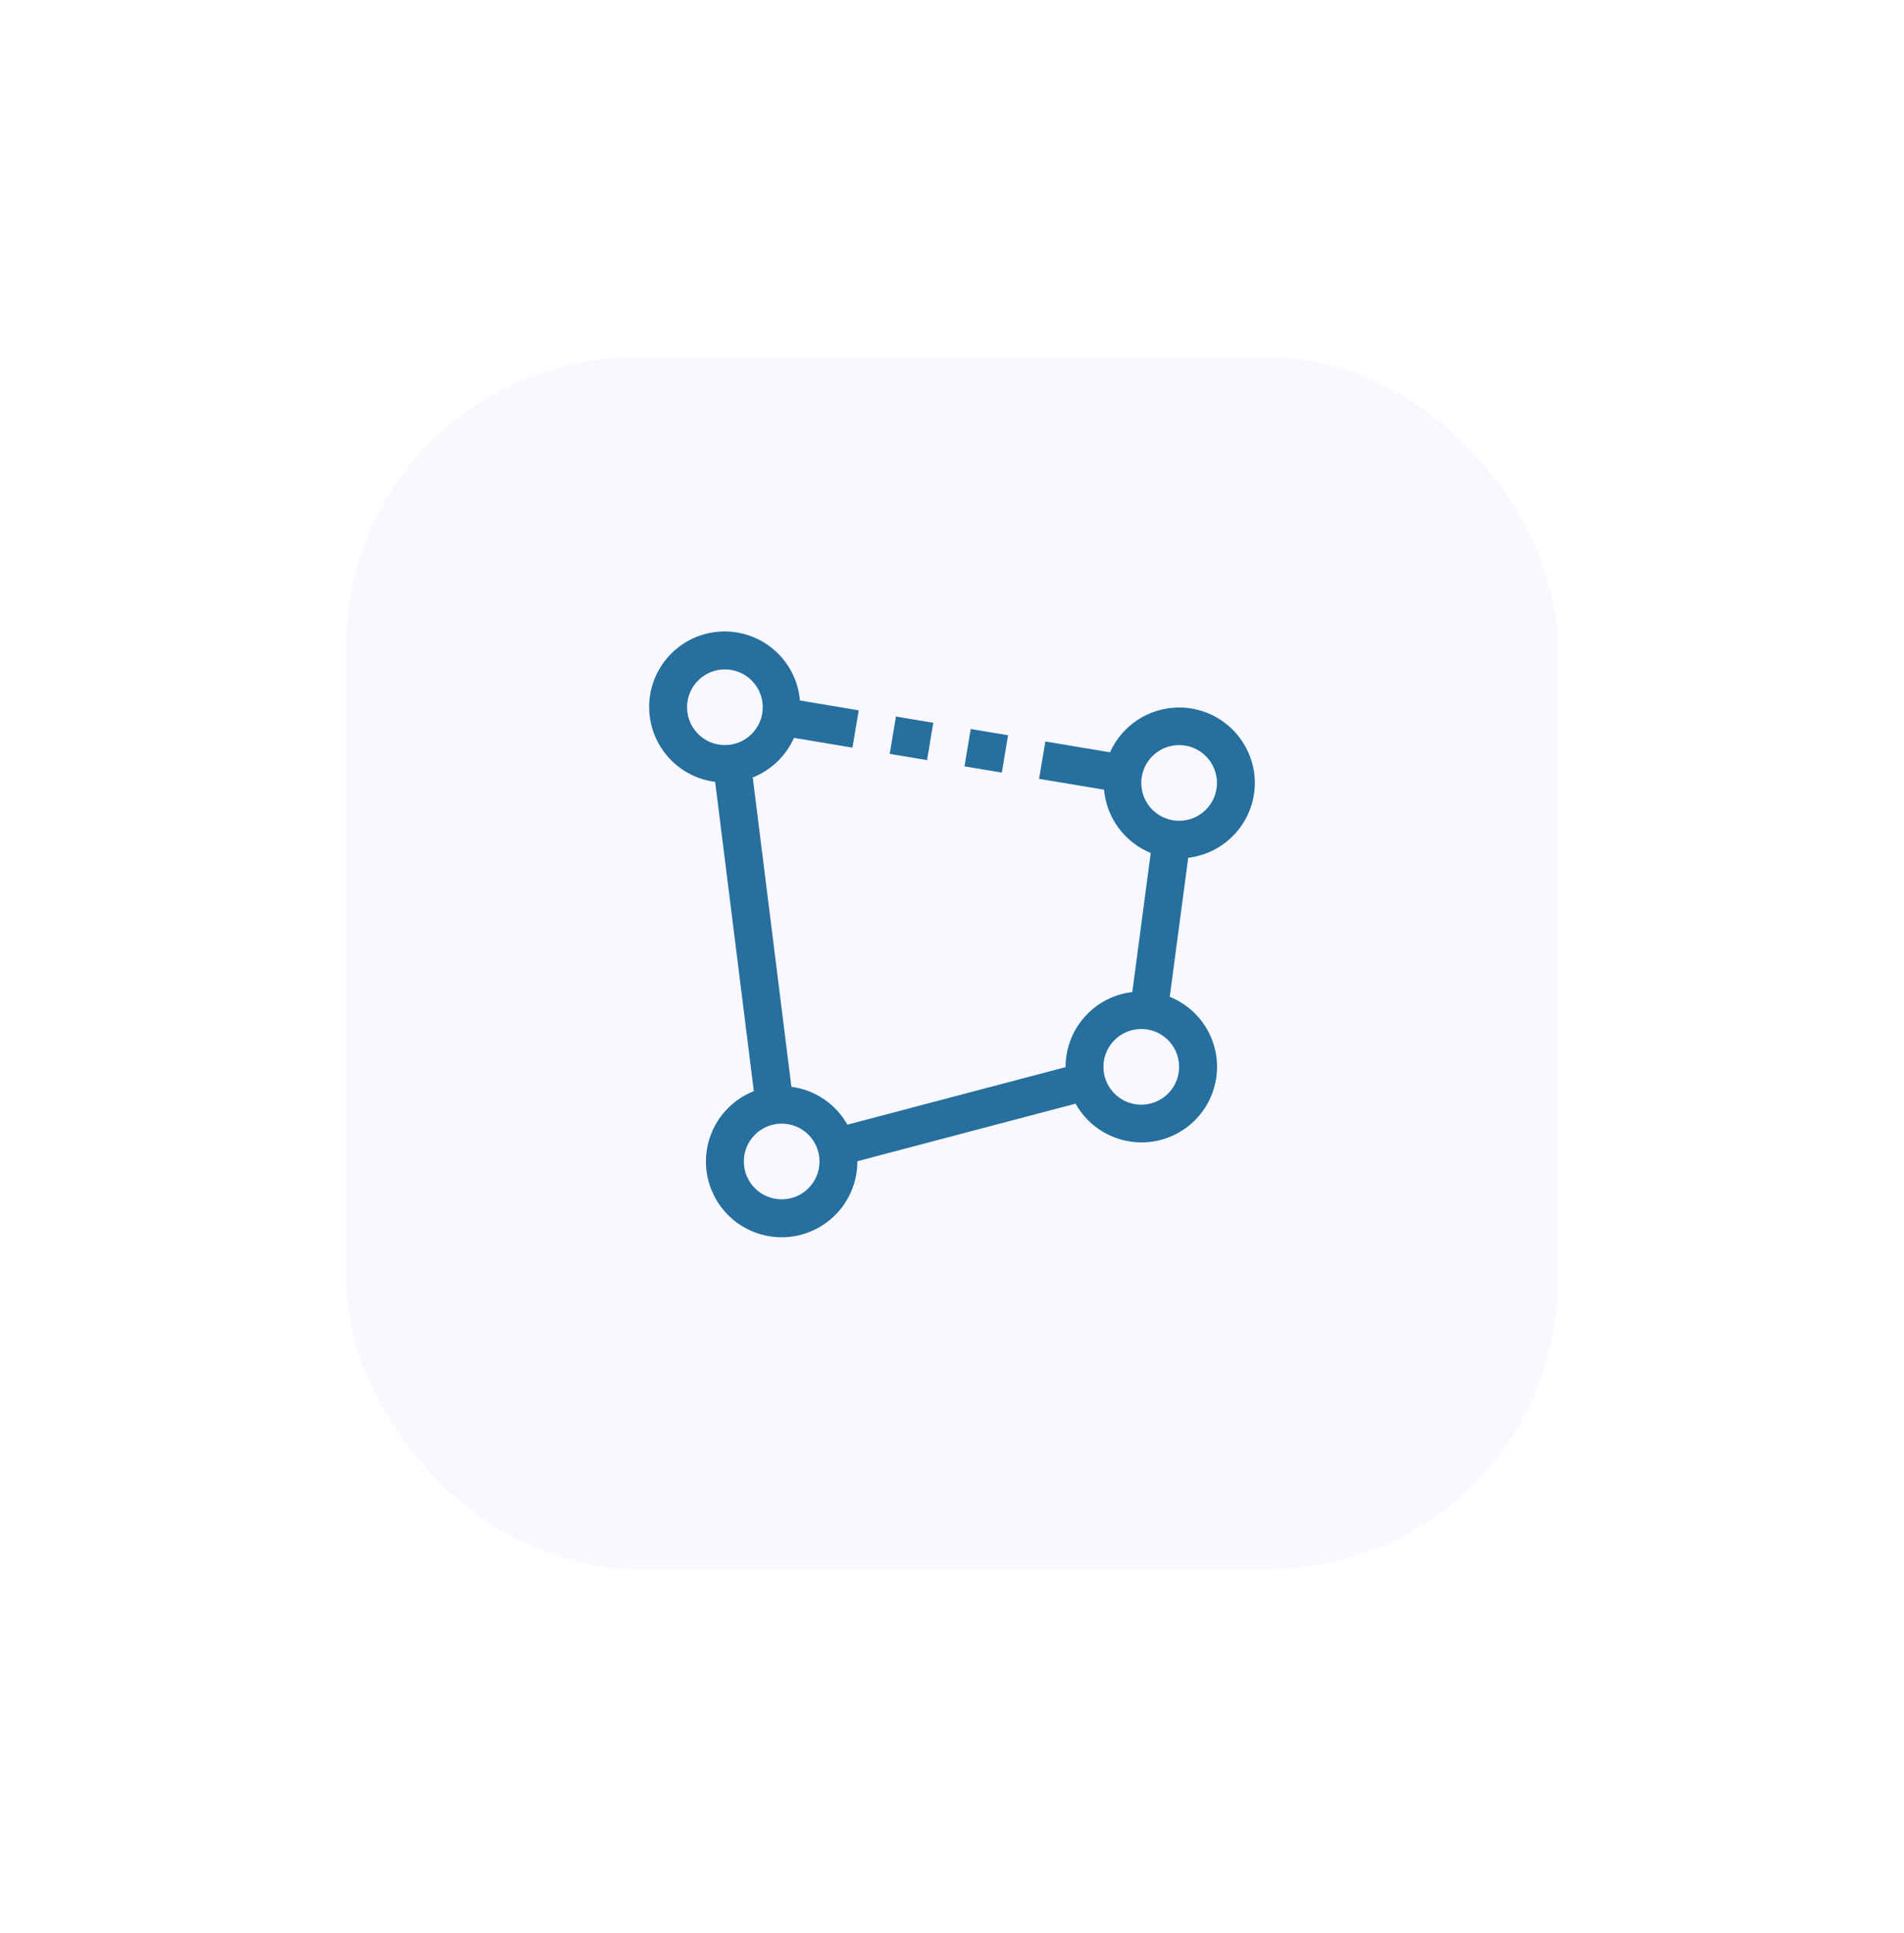 <svg width="66" height="67" viewBox="0 0 66 67" fill="none" xmlns="http://www.w3.org/2000/svg">
<g filter="url(#filter0_dd)">
<rect x="12" y="12.388" width="42" height="42" rx="10" fill="#F8F8FE"/>
</g>
<g clip-path="url(#clip0)">
<path d="M43.498 27.139C43.492 25.69 42.313 24.519 40.863 24.525C39.832 24.529 38.899 25.136 38.478 26.077L36.237 25.702L36.018 26.997L38.27 27.373C38.358 28.349 38.982 29.195 39.889 29.567L39.25 34.387C37.934 34.541 36.941 35.655 36.937 36.98V36.99L29.373 38.984C28.97 38.265 28.25 37.779 27.433 37.672L26.093 26.95C26.73 26.696 27.243 26.203 27.522 25.577L29.55 25.916L29.766 24.622L27.728 24.281C27.605 22.841 26.336 21.774 24.896 21.898C23.456 22.021 22.388 23.29 22.512 24.73C22.618 25.958 23.567 26.947 24.79 27.102L26.131 37.822C24.783 38.355 24.122 39.88 24.655 41.228C25.189 42.576 26.713 43.236 28.061 42.703C29.063 42.307 29.721 41.338 29.72 40.26V40.251L37.284 38.256C37.989 39.519 39.583 39.971 40.845 39.266C42.108 38.562 42.56 36.967 41.856 35.705C41.564 35.183 41.103 34.776 40.548 34.553L41.188 29.733C42.502 29.576 43.494 28.463 43.498 27.139ZM25.128 25.827C24.403 25.827 23.816 25.239 23.816 24.515C23.816 23.79 24.403 23.203 25.128 23.203C25.852 23.203 26.44 23.79 26.44 24.515C26.44 25.239 25.852 25.827 25.128 25.827ZM27.096 41.572C26.371 41.572 25.784 40.985 25.784 40.26C25.784 39.536 26.371 38.948 27.096 38.948C27.821 38.948 28.408 39.536 28.408 40.26C28.408 40.985 27.821 41.572 27.096 41.572ZM40.873 36.98C40.873 37.705 40.286 38.292 39.561 38.292C38.837 38.292 38.249 37.705 38.249 36.98C38.249 36.255 38.837 35.668 39.561 35.668C40.286 35.668 40.873 36.255 40.873 36.98ZM39.561 27.139C39.561 26.414 40.149 25.827 40.873 25.827C41.598 25.827 42.185 26.414 42.185 27.139C42.185 27.864 41.598 28.451 40.873 28.451C40.149 28.451 39.561 27.864 39.561 27.139Z" fill="#266F9E"/>
<path d="M34.944 25.486L33.649 25.27L33.433 26.565L34.727 26.781L34.944 25.486Z" fill="#266F9E"/>
<path d="M32.351 25.054L31.057 24.838L30.841 26.132L32.135 26.348L32.351 25.054Z" fill="#266F9E"/>
</g>
<defs>
<filter id="filter0_dd" x="0" y="0.388" width="66" height="66" filterUnits="userSpaceOnUse" color-interpolation-filters="sRGB">
<feFlood flood-opacity="0" result="BackgroundImageFix"/>
<feColorMatrix in="SourceAlpha" type="matrix" values="0 0 0 0 0 0 0 0 0 0 0 0 0 0 0 0 0 0 127 0"/>
<feOffset dx="-4" dy="-4"/>
<feGaussianBlur stdDeviation="4"/>
<feColorMatrix type="matrix" values="0 0 0 0 1 0 0 0 0 1 0 0 0 0 1 0 0 0 0.5 0"/>
<feBlend mode="normal" in2="BackgroundImageFix" result="effect1_dropShadow"/>
<feColorMatrix in="SourceAlpha" type="matrix" values="0 0 0 0 0 0 0 0 0 0 0 0 0 0 0 0 0 0 127 0"/>
<feOffset dx="4" dy="4"/>
<feGaussianBlur stdDeviation="4"/>
<feColorMatrix type="matrix" values="0 0 0 0 0.66 0 0 0 0 0.665 0 0 0 0 0.792 0 0 0 0.25 0"/>
<feBlend mode="normal" in2="effect1_dropShadow" result="effect2_dropShadow"/>
<feBlend mode="normal" in="SourceGraphic" in2="effect2_dropShadow" result="shape"/>
</filter>
<clipPath id="clip0">
<rect x="22.5" y="21.888" width="21" height="21" fill="white"/>
</clipPath>
</defs>
</svg>
